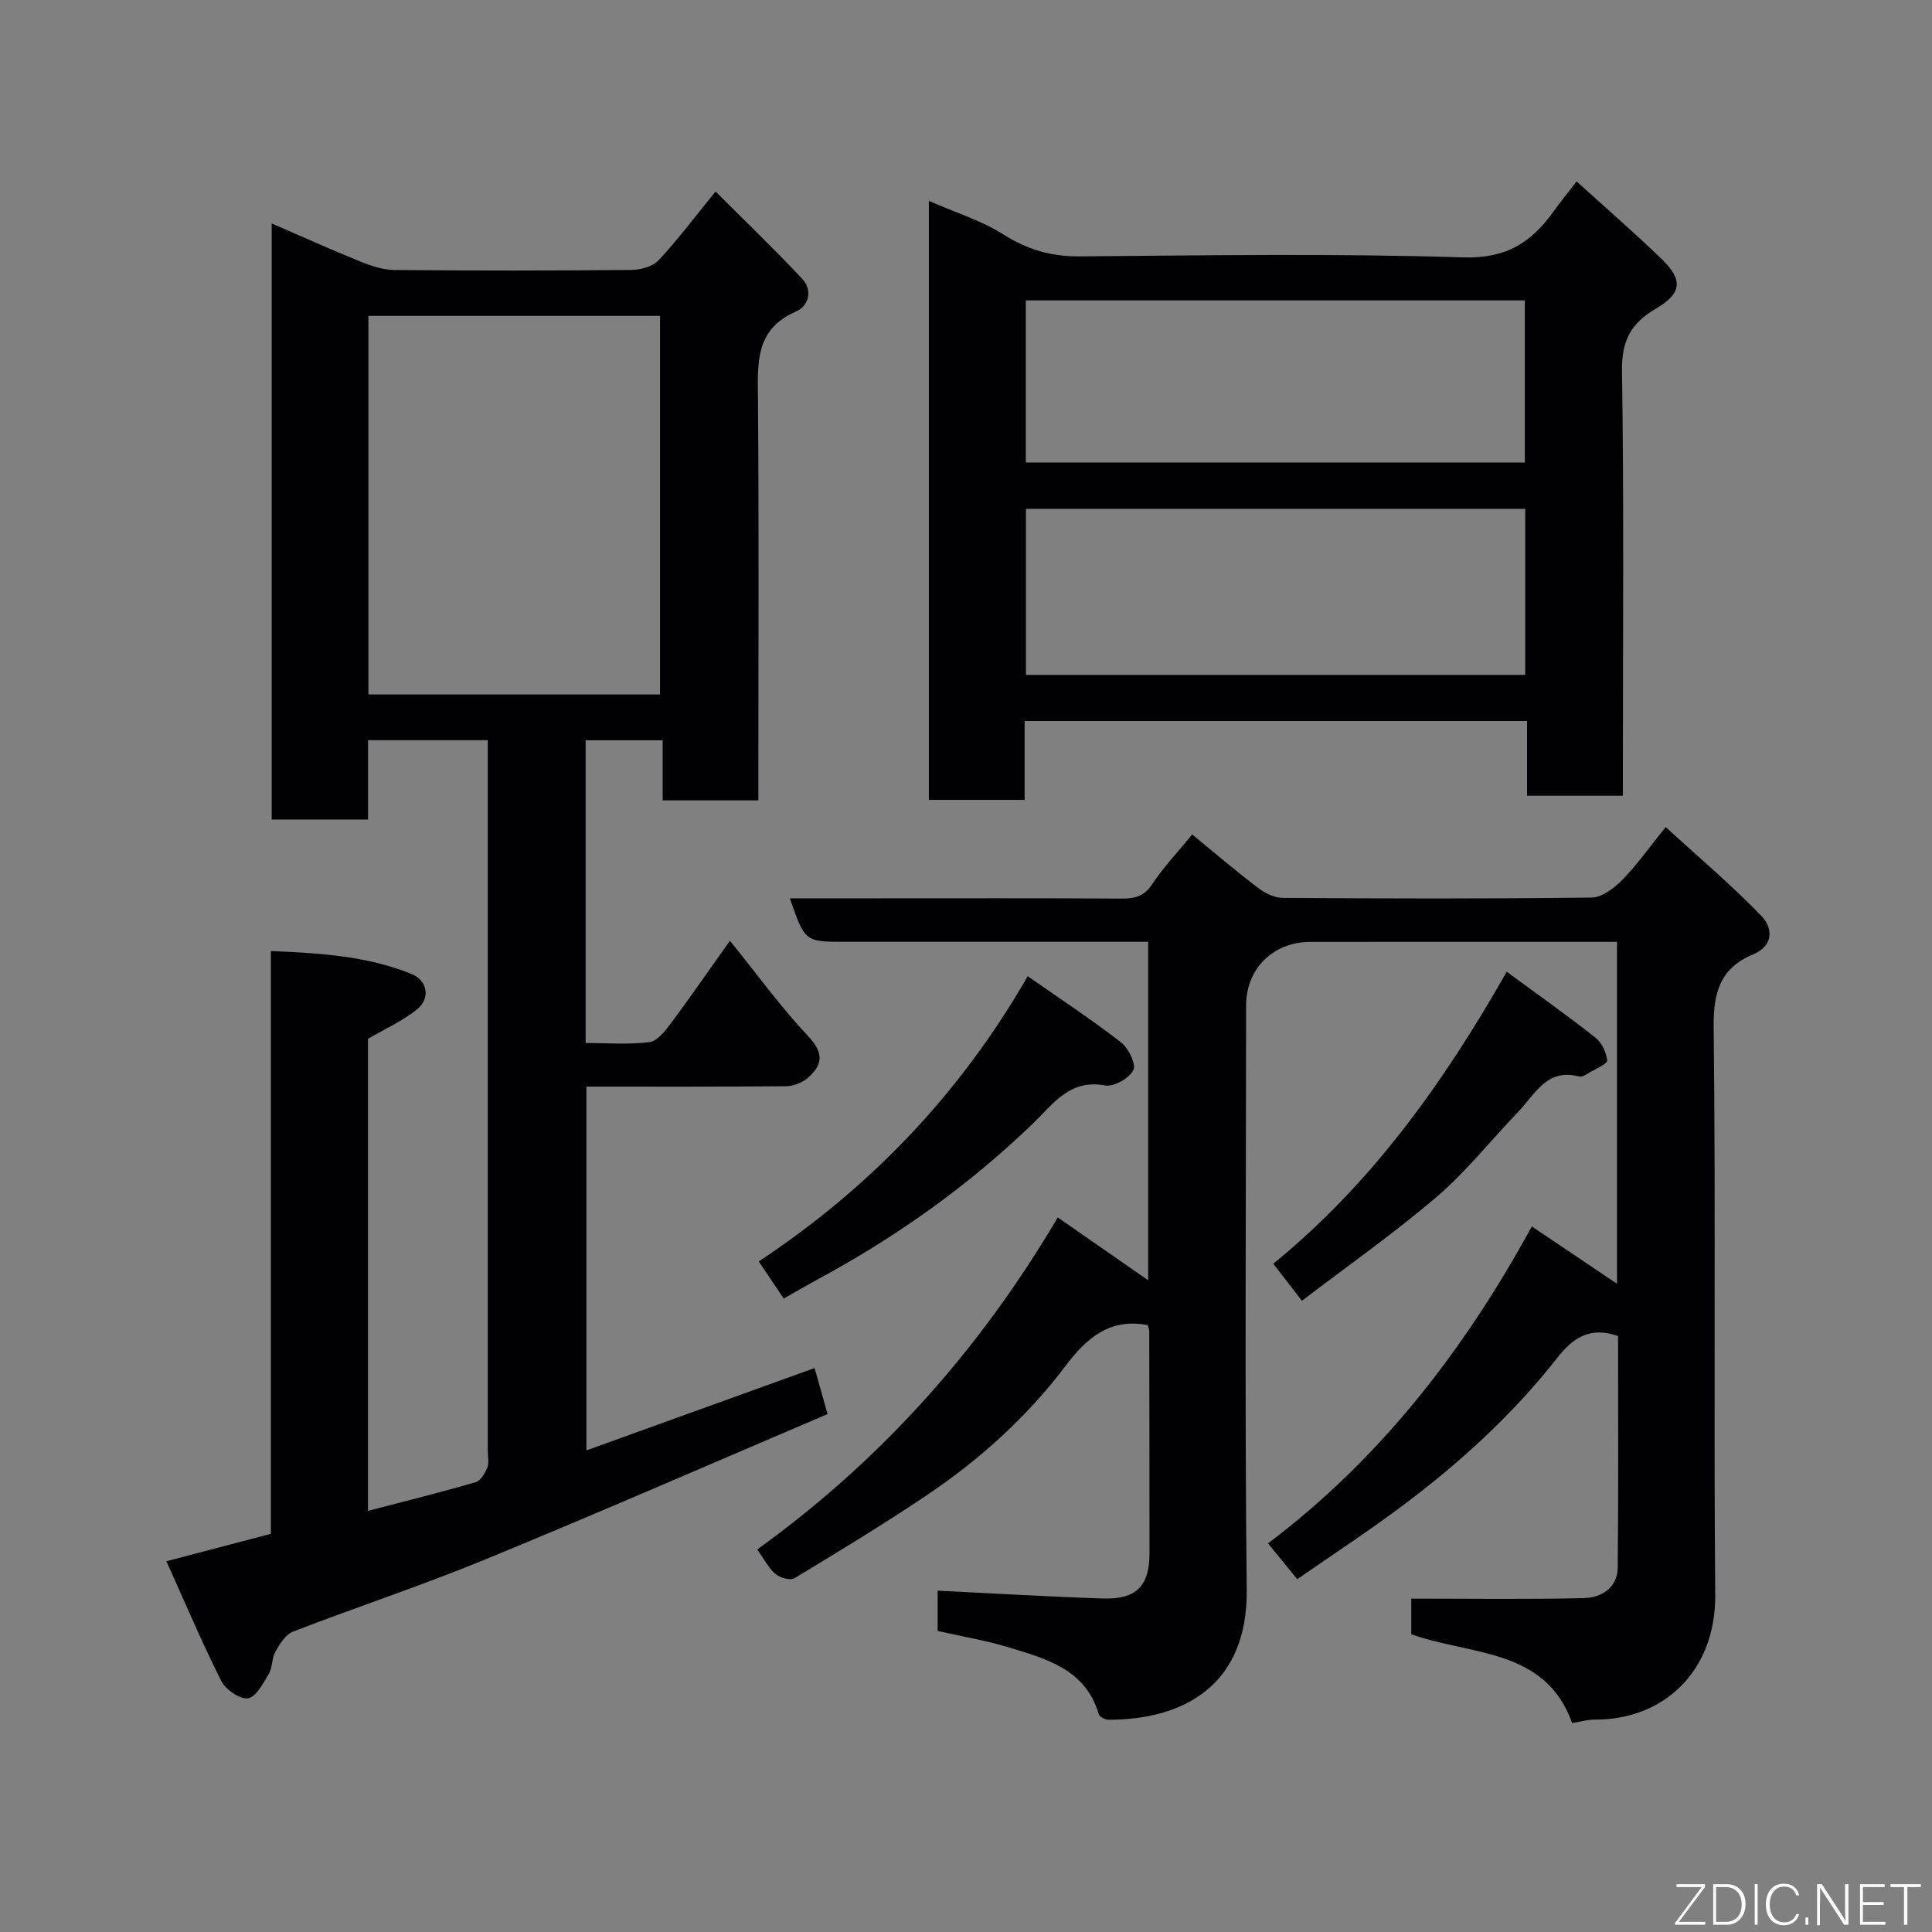 <svg enable-background="new 0 0 400 400" viewBox="0 0 400 400" xmlns="http://www.w3.org/2000/svg"><rect x="0" y="0" width="400" height="400" fill="#808080" stroke="none"/><path d="m76.19 215.07v97.74c7.59-1.98 14.99-3.82 22.3-5.94 1.03-.3 1.94-1.86 2.41-3.04.4-1.01.09-2.3.09-3.47 0-47.16 0-94.31 0-141.47 0-1.8 0-3.59 0-5.64-8.37 0-16.31 0-24.79 0v16.42c-6.93 0-13.31 0-19.95 0 0-41.09 0-82.02 0-123.41 6.21 2.69 12.28 5.43 18.45 7.93 2.22.9 4.66 1.69 7.01 1.71 16.33.15 32.66.14 48.99-.01 1.92-.02 4.42-.69 5.65-2 3.91-4.17 7.35-8.78 11.8-14.24 6 6.01 12.16 11.9 17.97 18.12 2.17 2.32 1.35 5.57-1.34 6.74-8.5 3.69-7.91 10.71-7.85 18.1.21 25.83.08 51.65.08 77.48v5.62c-6.72 0-12.99 0-19.81 0 0-4.01 0-8.08 0-12.44-5.6 0-10.65 0-15.95 0v62.67c4.41 0 8.88.38 13.23-.19 1.67-.22 3.31-2.4 4.52-4.02 3.9-5.22 7.59-10.59 12.12-16.96 5.67 7.01 10.56 13.76 16.23 19.79 3.27 3.47 2.98 5.93-.11 8.61-1.15.99-2.96 1.7-4.47 1.72-13.66.13-27.31.08-41.36.08v75.32c15.78-5.7 31.41-11.34 47.24-17.05.78 2.77 1.61 5.7 2.69 9.53-23.66 10.08-47.19 20.36-70.93 30.12-13.08 5.38-26.55 9.82-39.75 14.92-1.53.59-2.73 2.54-3.63 4.13-.78 1.37-.59 3.29-1.39 4.63-1.15 1.95-2.64 4.81-4.3 5.04-1.69.24-4.63-1.8-5.53-3.59-4-7.94-7.47-16.16-11.36-24.78 7.64-2.01 14.5-3.81 21.63-5.68 0-40.16 0-80.11 0-120.66 10.14.43 19.87 1.02 29.07 4.73 3.43 1.38 4.03 5.15 1.09 7.43-3.02 2.39-6.6 4.01-10.05 6.01zm60.46-71.29c0-26.44 0-52.47 0-78.38-20.4 0-40.44 0-60.38 0v78.38z" fill="#010103"/><path d="m335 276.61c-5.91-2.09-9.46.54-12.52 4.44-9.29 11.85-20.34 21.9-32.35 30.87-7.02 5.24-14.37 10.05-21.55 15.04-2-2.45-3.75-4.6-6.05-7.42 23.15-17.46 40.53-39.83 54.62-65.62 5.9 3.97 11.58 7.8 17.63 11.87 0-23.76 0-46.98 0-70.79-3.1 0-6.05 0-8.99 0-18.17 0-36.33-.02-54.5.01-7.73.01-13.3 5.57-13.3 13.18 0 40.33-.3 80.66.13 120.99.21 19.6-12.9 26.9-28.64 26.87-.69 0-1.83-.6-1.99-1.15-2.76-9.34-10.89-11.47-18.69-13.84-4.77-1.45-9.74-2.27-14.67-3.39 0-3.12 0-5.93 0-8.34 11.41.56 22.79 1.24 34.18 1.62 6.96.23 9.68-2.59 9.68-9.37 0-15.33-.02-30.66-.05-45.99 0-.31-.16-.63-.32-1.24-7.74-1.49-12.54 2.53-16.95 8.37-8 10.61-17.81 19.47-28.82 26.87-8.93 6-18.13 11.59-27.34 17.15-.88.53-3.02-.06-3.96-.86-1.44-1.23-2.35-3.09-3.77-5.08 25.38-18.29 45.89-41.05 62.22-68.74 6.47 4.49 12.55 8.72 18.71 13 0-22.95 0-46.16 0-70.07-1.73 0-3.49 0-5.25 0-19.17 0-38.33 0-57.5 0-8.31 0-8.31 0-11.43-9h17.88c16.83 0 33.66-.05 50.5.05 2.76.02 4.85-.27 6.59-2.91 2.33-3.53 5.3-6.65 8.33-10.36 4.5 3.68 8.94 7.48 13.57 11.01 1.44 1.1 3.41 2.1 5.15 2.12 21.33.14 42.66.2 63.99-.07 2.15-.03 4.65-1.95 6.33-3.65 2.97-3.02 5.44-6.54 8.99-10.95 6.81 6.24 13.64 12.01 19.82 18.41 2.3 2.38 2.71 6.11-1.75 7.97-6.74 2.82-8.22 7.81-8.13 15.04.44 39.16-.02 78.33.32 117.49.14 16.04-10.86 25.98-24.93 25.88-1.43-.01-2.86.43-4.69.72-5.55-15.56-20.99-13.98-33.31-18.39 0-2.9 0-5.86 0-7.37 12.04 0 23.9.18 35.75-.11 3.57-.09 6.95-2.12 6.99-6.28.17-15.96.07-31.94.07-47.98z" fill="#010103"/><path d="m326.42 37.56c6.14 5.58 12 10.65 17.56 16.02 4.55 4.39 4.26 7.18-1.25 10.39-5.08 2.97-7 6.61-6.91 12.77.41 27.47.18 54.96.18 82.43v5.58c-6.76 0-13.02 0-19.84 0 0-5.07 0-10.13 0-15.47-34.91 0-69.28 0-104.02 0v16.33c-6.74 0-13.12 0-19.83 0 0-41.02 0-82.07 0-124.02 5.37 2.36 10.83 4.04 15.48 6.98 4.96 3.13 9.86 4.55 15.71 4.51 26.48-.21 52.98-.63 79.43.21 8.93.28 14.17-3.11 18.76-9.58 1.34-1.85 2.79-3.63 4.73-6.15zm-10.64 67.79c-34.79 0-69.15 0-103.37 0v34.38h103.37c0-11.52 0-22.78 0-34.38zm-103.4-43.16v33.57h103.32c0-11.29 0-22.33 0-33.57-34.54 0-68.78 0-103.32 0z" fill="#010103"/><path d="m162.26 268.85c-1.87-2.79-3.42-5.09-5.17-7.68 22.8-15.11 41.46-34.34 55.69-59.06 6.69 4.68 13.18 8.95 19.3 13.68 1.55 1.2 3.19 4.54 2.57 5.76-.86 1.69-4.05 3.52-5.85 3.18-7.34-1.36-10.72 3.81-14.93 7.87-13.38 12.91-28.39 23.57-44.75 32.37-2.26 1.23-4.47 2.53-6.86 3.88z" fill="#010103"/><path d="m269.55 269.31c-2.15-2.77-3.84-4.96-5.93-7.67 20.23-16.48 35.15-37.25 48.33-60.45 6.4 4.7 12.5 9.02 18.37 13.64 1.31 1.03 2.25 3.06 2.43 4.73.08.68-2.28 1.68-3.58 2.45-.69.41-1.6 1.04-2.23.87-6.72-1.8-9.15 3.74-12.64 7.35-5.64 5.84-10.7 12.31-16.84 17.55-8.86 7.59-18.46 14.31-27.91 21.53z" fill="#010103"/><g fill="#fbfcfa"><path d="m346.9 398 5.4-7.3h-5.2v-.6h5.9v.6l-5.4 7.2h5.5l-.1.6h-6.2v-.5z"/><path d="m354.7 390.1h2.8c2.3 0 3.9 1.6 3.9 4.1s-1.6 4.3-3.9 4.3h-2.8zm.6 7.8h2c2.2 0 3.3-1.6 3.3-3.6 0-1.8-1-3.6-3.3-3.6h-2z"/><path d="m363.9 390.1v8.4h-.6v-8.4h1.6z"/><path d="m372.5 396.3c-.4 1.3-1.4 2.3-3.2 2.3-2.4 0-3.7-1.9-3.7-4.3 0-2.3 1.2-4.3 3.7-4.3 1.8 0 2.9 1 3.2 2.4h-.6c-.4-1.1-1.1-1.8-2.5-1.8-2.1 0-3 1.9-3 3.7s.9 3.7 3 3.7c1.4 0 2.1-.7 2.5-1.7z"/><path d="m373.8 398.5v-1.5h.6v1.5z"/><path d="m376.2 398.5v-8.4h1c1.3 2 4.4 6.7 4.9 7.6-.1-1.2-.1-2.4-.1-3.8v-3.8h.7v8.4h-.9c-1.2-1.9-4.4-6.8-5-7.7.1 1.1 0 2.3 0 3.9v3.9h-.6z"/><path d="m390 394.4h-4.3v3.5h4.7l-.1.6h-5.2v-8.4h5.1v.6h-4.5v3.1h4.3z"/><path d="m394.2 390.7h-2.8v-.6h6.3v.6h-2.8v7.8h-.7z"/></g></svg>